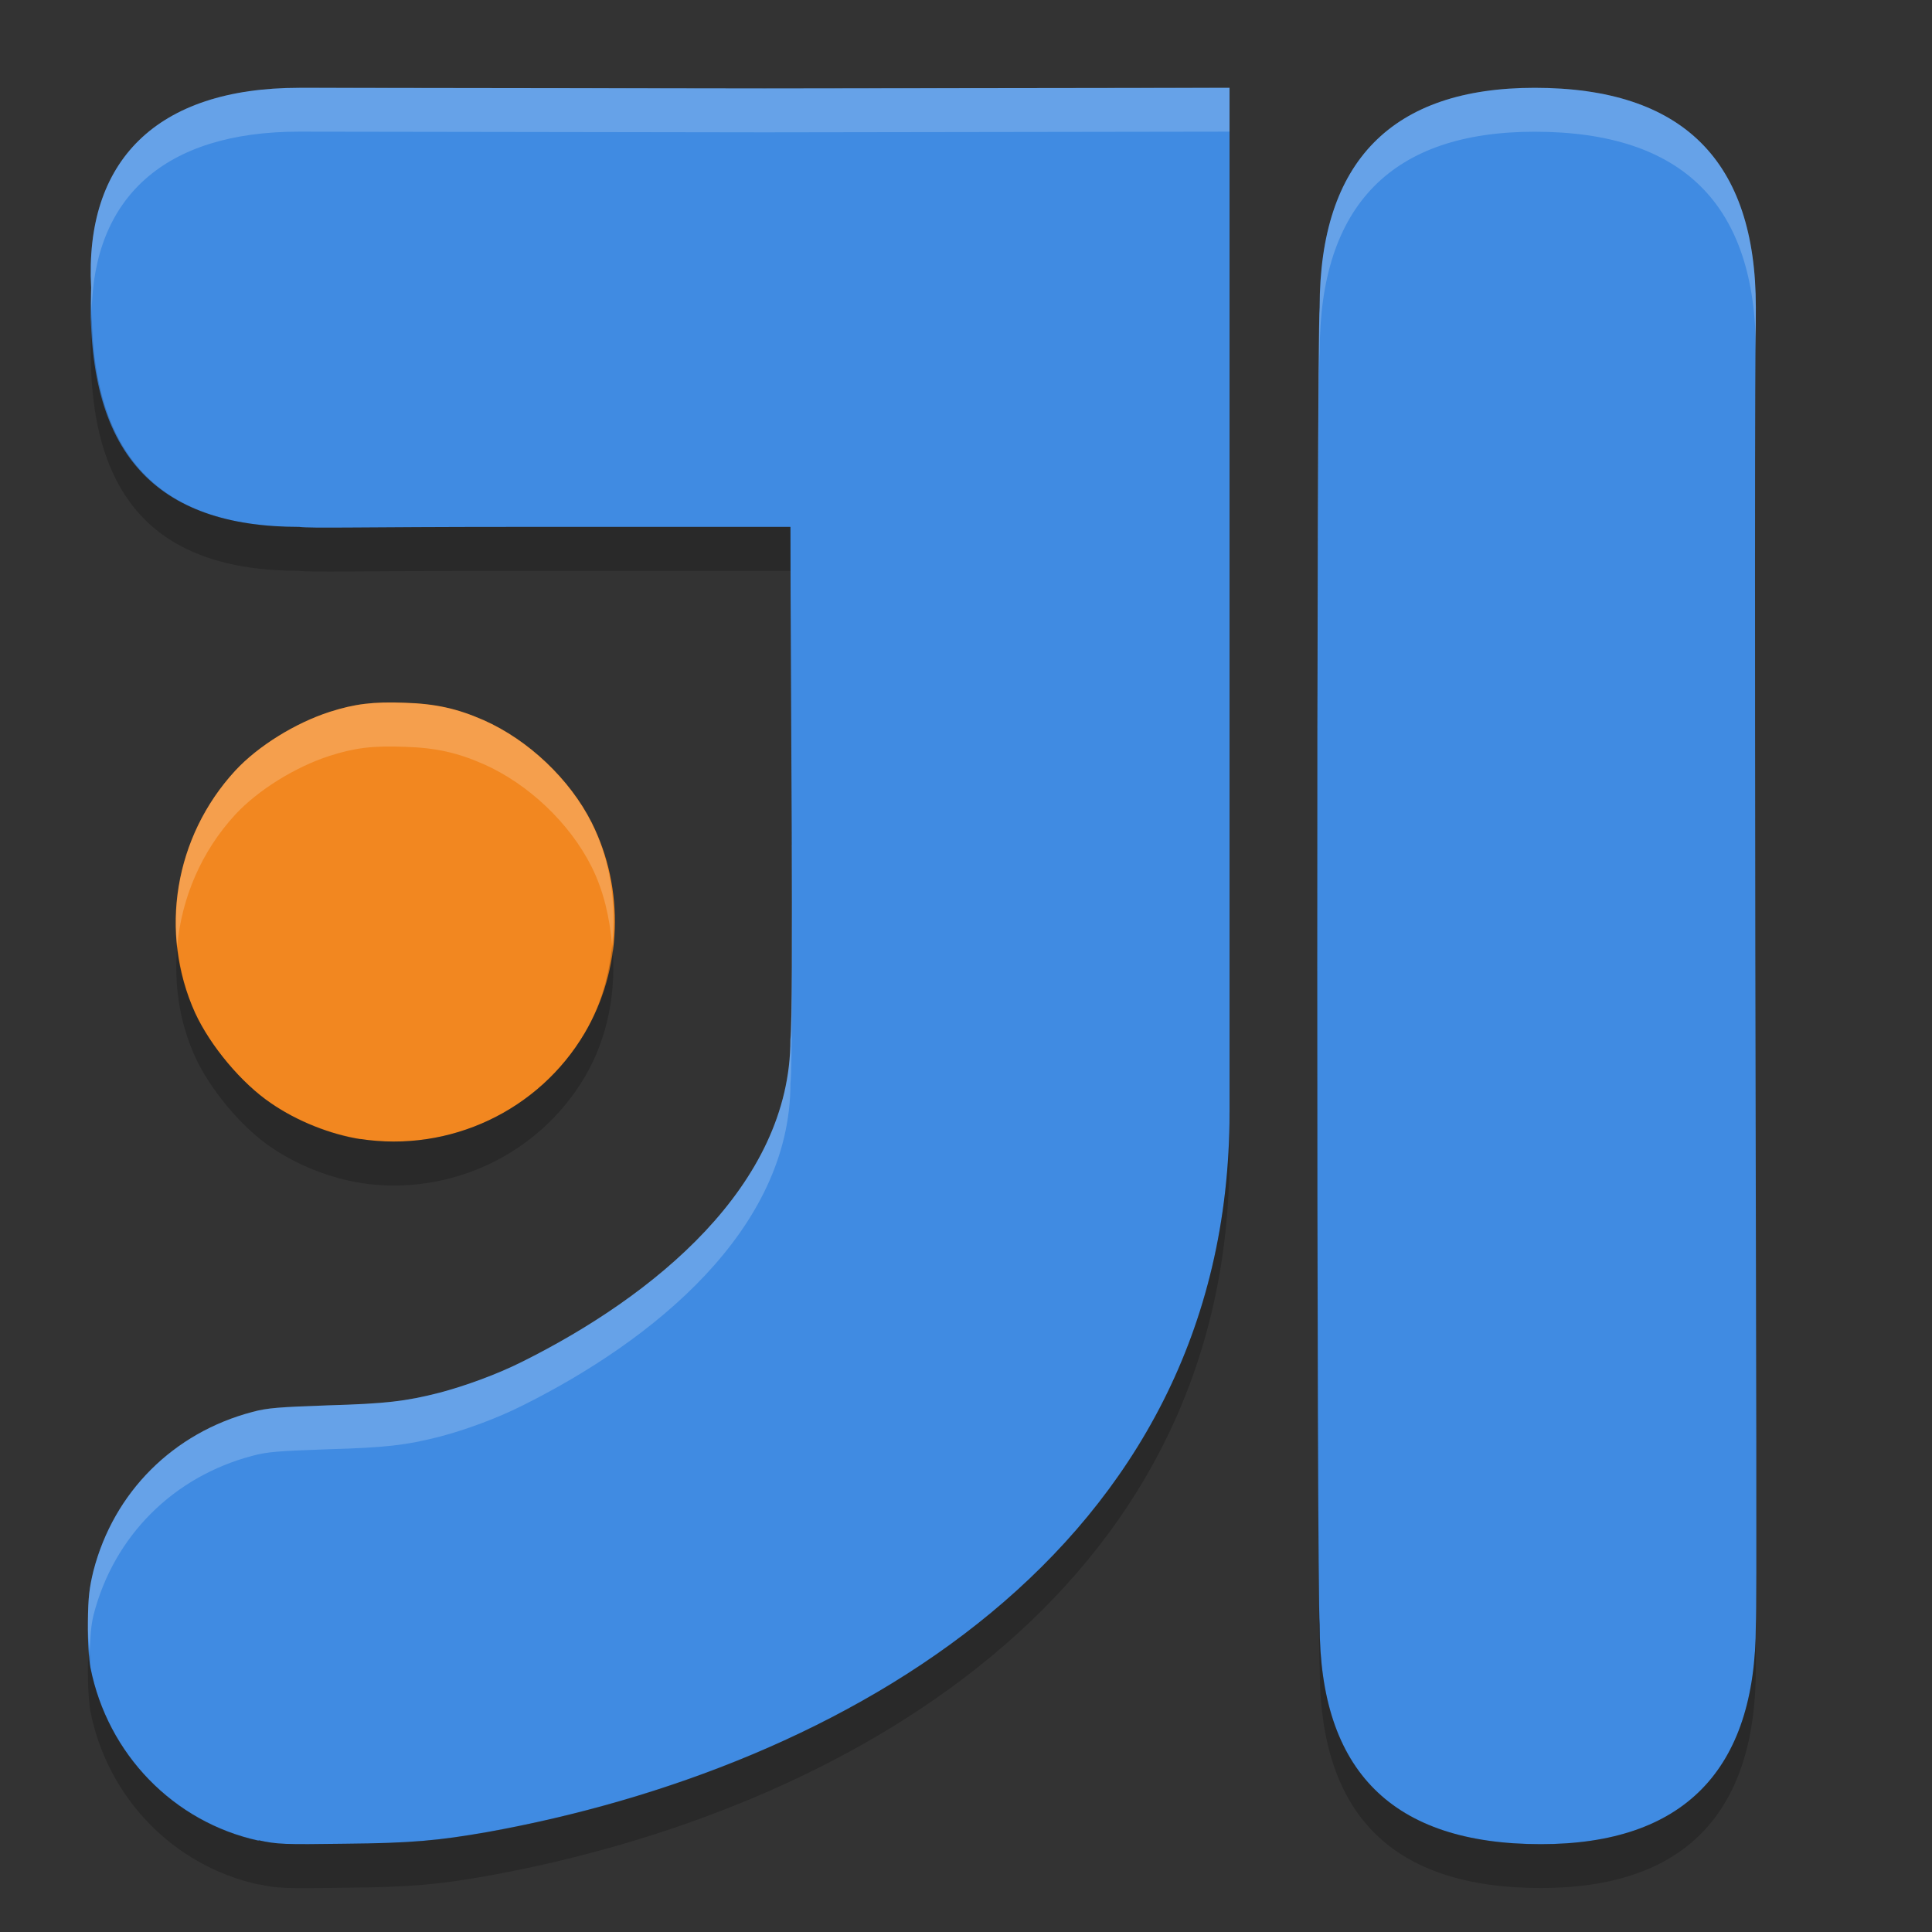 <?xml version="1.0" encoding="UTF-8" standalone="no"?>
<svg id="svg2817" xmlns:rdf="http://www.w3.org/1999/02/22-rdf-syntax-ns#" xmlns="http://www.w3.org/2000/svg" height="22" width="22" version="1.0" xmlns:cc="http://creativecommons.org/ns#" xmlns:dc="http://purl.org/dc/elements/1.1/">
    <rect width="100%" height="100%" fill="#333333" stroke="none"/>
    <path id="path55" fill="#f28720" d="m4.111 12.973c-0.346-0.053-0.729-0.206-1.024-0.41-0.335-0.226-0.692-0.653-0.865-1.028-0.416-0.918-0.237-2.007 0.458-2.761 0.259-0.28 0.684-0.542 1.074-0.668 0.287-0.092 0.496-0.117 0.854-0.104 0.354 0.011 0.6 0.067 0.899 0.198 0.511 0.226 0.982 0.673 1.231 1.167 0.379 0.757 0.346 1.675-0.081 2.398-0.521 0.882-1.537 1.362-2.559 1.204m0.014 0.003"/>
    <path id="path4479" fill="#408be2" d="m3.408 1c-1.629 0-2.447 0.835-2.37 2.275-0.073 1.894 0.741 2.725 2.37 2.725 0.143 0.019 0.691 0 2.445 0h3.148c0 1.67 0.038 5.487 0 5.835 0 1.667-1.563 2.929-3.056 3.672-0.279 0.14-0.642 0.273-0.941 0.352-0.385 0.098-0.609 0.125-1.268 0.144-0.557 0.02-0.691 0.029-0.86 0.075-0.901 0.237-1.579 0.911-1.812 1.809-0.047 0.195-0.06 0.293-0.063 0.586-0.003 0.212 0.01 0.418 0.029 0.518 0.195 0.982 0.945 1.758 1.913 1.969l0.004-0.004c0.21 0.046 0.29 0.049 0.981 0.039 0.763-0.007 1.066-0.036 1.623-0.133 4.017-0.725 8.45-3.195 8.45-8.196v-11.666l-5.295 0.007-5.298-0.007z"/>
    <path id="path4325" fill="#408be2" d="m17.475 1c-1.62 0-2.448 0.833-2.448 2.5-0.036 0.378-0.036 14.641 0 15 0 1.667 0.828 2.5 2.519 2.5 1.62 0 2.448-0.837 2.448-2.5 0.012-0.225 0.004-2.714-0.006-7.722-0.01-7.747 0.006-6.636 0.006-7.278 0-1.667-0.828-2.5-2.519-2.5z"/>
    <path id="path57" fill="#408be2" d="m15.986 18.501"/>
    <path id="path4363" opacity=".2" d="m1.044 3.556c-0.001 0.073-0.01 0.142-0.006 0.219-0.073 1.894 0.74 2.725 2.369 2.725 0.143 0.019 0.692 0 2.445 0h3.148c0 0.763 0.007 1.997 0.012 3.121-0.004-1.274-0.012-2.714-0.012-3.621h-3.148c-1.753 0-2.302 0.019-2.445 0-1.543 0-2.344-0.757-2.363-2.443zm5.928 7.203c-0.037 0.351-0.133 0.698-0.314 1.006-0.519 0.878-1.528 1.359-2.545 1.207l-0.014-0.002c0.003 0.001 0.007-0 0.01 0-0.345-0.054-0.727-0.204-1.022-0.406-0.335-0.226-0.692-0.655-0.865-1.03-0.111-0.245-0.175-0.502-0.203-0.761-0.04 0.425 0.021 0.859 0.203 1.262 0.173 0.374 0.53 0.803 0.865 1.029 0.295 0.203 0.677 0.353 1.022 0.406-0.003-0-0.007 0.001-0.01 0l0.014 0.002c1.017 0.152 2.026-0.329 2.545-1.207 0.268-0.455 0.362-0.985 0.314-1.506zm8.029 0.496c-0.001 3.777 0.009 7.559 0.027 7.744 0 1.667 0.828 2.5 2.519 2.5 1.62 0 2.447-0.837 2.447-2.5 0.001-0.014-0.001-0.461 0-0.494-0.002 1.659-0.829 2.494-2.447 2.494-1.691 0-2.519-0.833-2.519-2.5-0.017-0.173-0.027-3.712-0.027-7.244zm-1 1.41c0 5-4.432 7.47-8.449 8.195-0.557 0.097-0.86 0.128-1.623 0.135-0.691 0.01-0.77 0.007-0.98-0.039l-0.004 0.002c-0.968-0.211-1.72-0.986-1.914-1.968-0.007-0.037-0.005-0.128-0.01-0.188-0.003 0.059-0.019 0.085-0.02 0.17-0.003 0.212 0.011 0.417 0.029 0.518 0.195 0.982 0.946 1.757 1.914 1.969l0.004-0.002c0.21 0.046 0.29 0.049 0.98 0.039 0.763-0.007 1.066-0.037 1.623-0.135 4.017-0.726 8.449-3.195 8.449-8.195v-0.5z"/>
    <path id="path4370" opacity=".2" d="m3.407 1c-1.629 0-2.446 0.836-2.369 2.275-0.004 0.101 0.005 0.186 0.006 0.281 0.018-1.301 0.821-2.057 2.363-2.057l5.299 0.008 5.295-0.008v-0.5l-5.295 0.008-5.299-0.008zm14.068 0c-1.62 0-2.447 0.833-2.447 2.5-0.018 0.195-0.028 3.981-0.027 7.756 0.001-3.533 0.01-7.073 0.027-7.256 0-1.667 0.827-2.5 2.447-2.5 1.689 0 2.518 0.832 2.519 2.494 0-0.031 0-0.451 0-0.494 0-1.667-0.828-2.5-2.519-2.5zm-12.867 7.004c-0.357-0.014-0.566 0.011-0.854 0.103-0.391 0.126-0.815 0.389-1.074 0.668-0.509 0.552-0.738 1.283-0.662 1.996 0.051-0.544 0.272-1.073 0.662-1.496 0.259-0.279 0.683-0.542 1.074-0.668 0.287-0.092 0.496-0.117 0.854-0.103 0.354 0.011 0.6 0.066 0.898 0.197 0.511 0.226 0.982 0.673 1.23 1.168 0.141 0.281 0.206 0.585 0.234 0.892 0.05-0.472-0.017-0.958-0.234-1.392-0.249-0.495-0.72-0.942-1.23-1.168-0.299-0.131-0.544-0.186-0.898-0.197zm4.404 1.617c0.004 1.073 0.006 2.055-0.012 2.215 0 1.667-1.564 2.929-3.057 3.672-0.279 0.14-0.64 0.273-0.939 0.352-0.385 0.098-0.61 0.123-1.27 0.143-0.557 0.02-0.691 0.028-0.859 0.074-0.901 0.237-1.578 0.912-1.81 1.81-0.047 0.195-0.061 0.293-0.064 0.586-0.002 0.135 0.011 0.226 0.02 0.33 0.008-0.145 0.011-0.278 0.045-0.416 0.232-0.898 0.909-1.573 1.81-1.81 0.169-0.046 0.302-0.054 0.859-0.074 0.659-0.019 0.884-0.045 1.27-0.143 0.299-0.078 0.66-0.212 0.939-0.352 1.493-0.743 3.057-2.005 3.057-3.672 0.021-0.189 0.018-1.38 0.012-2.715z" fill="#fff"/>
</svg>
